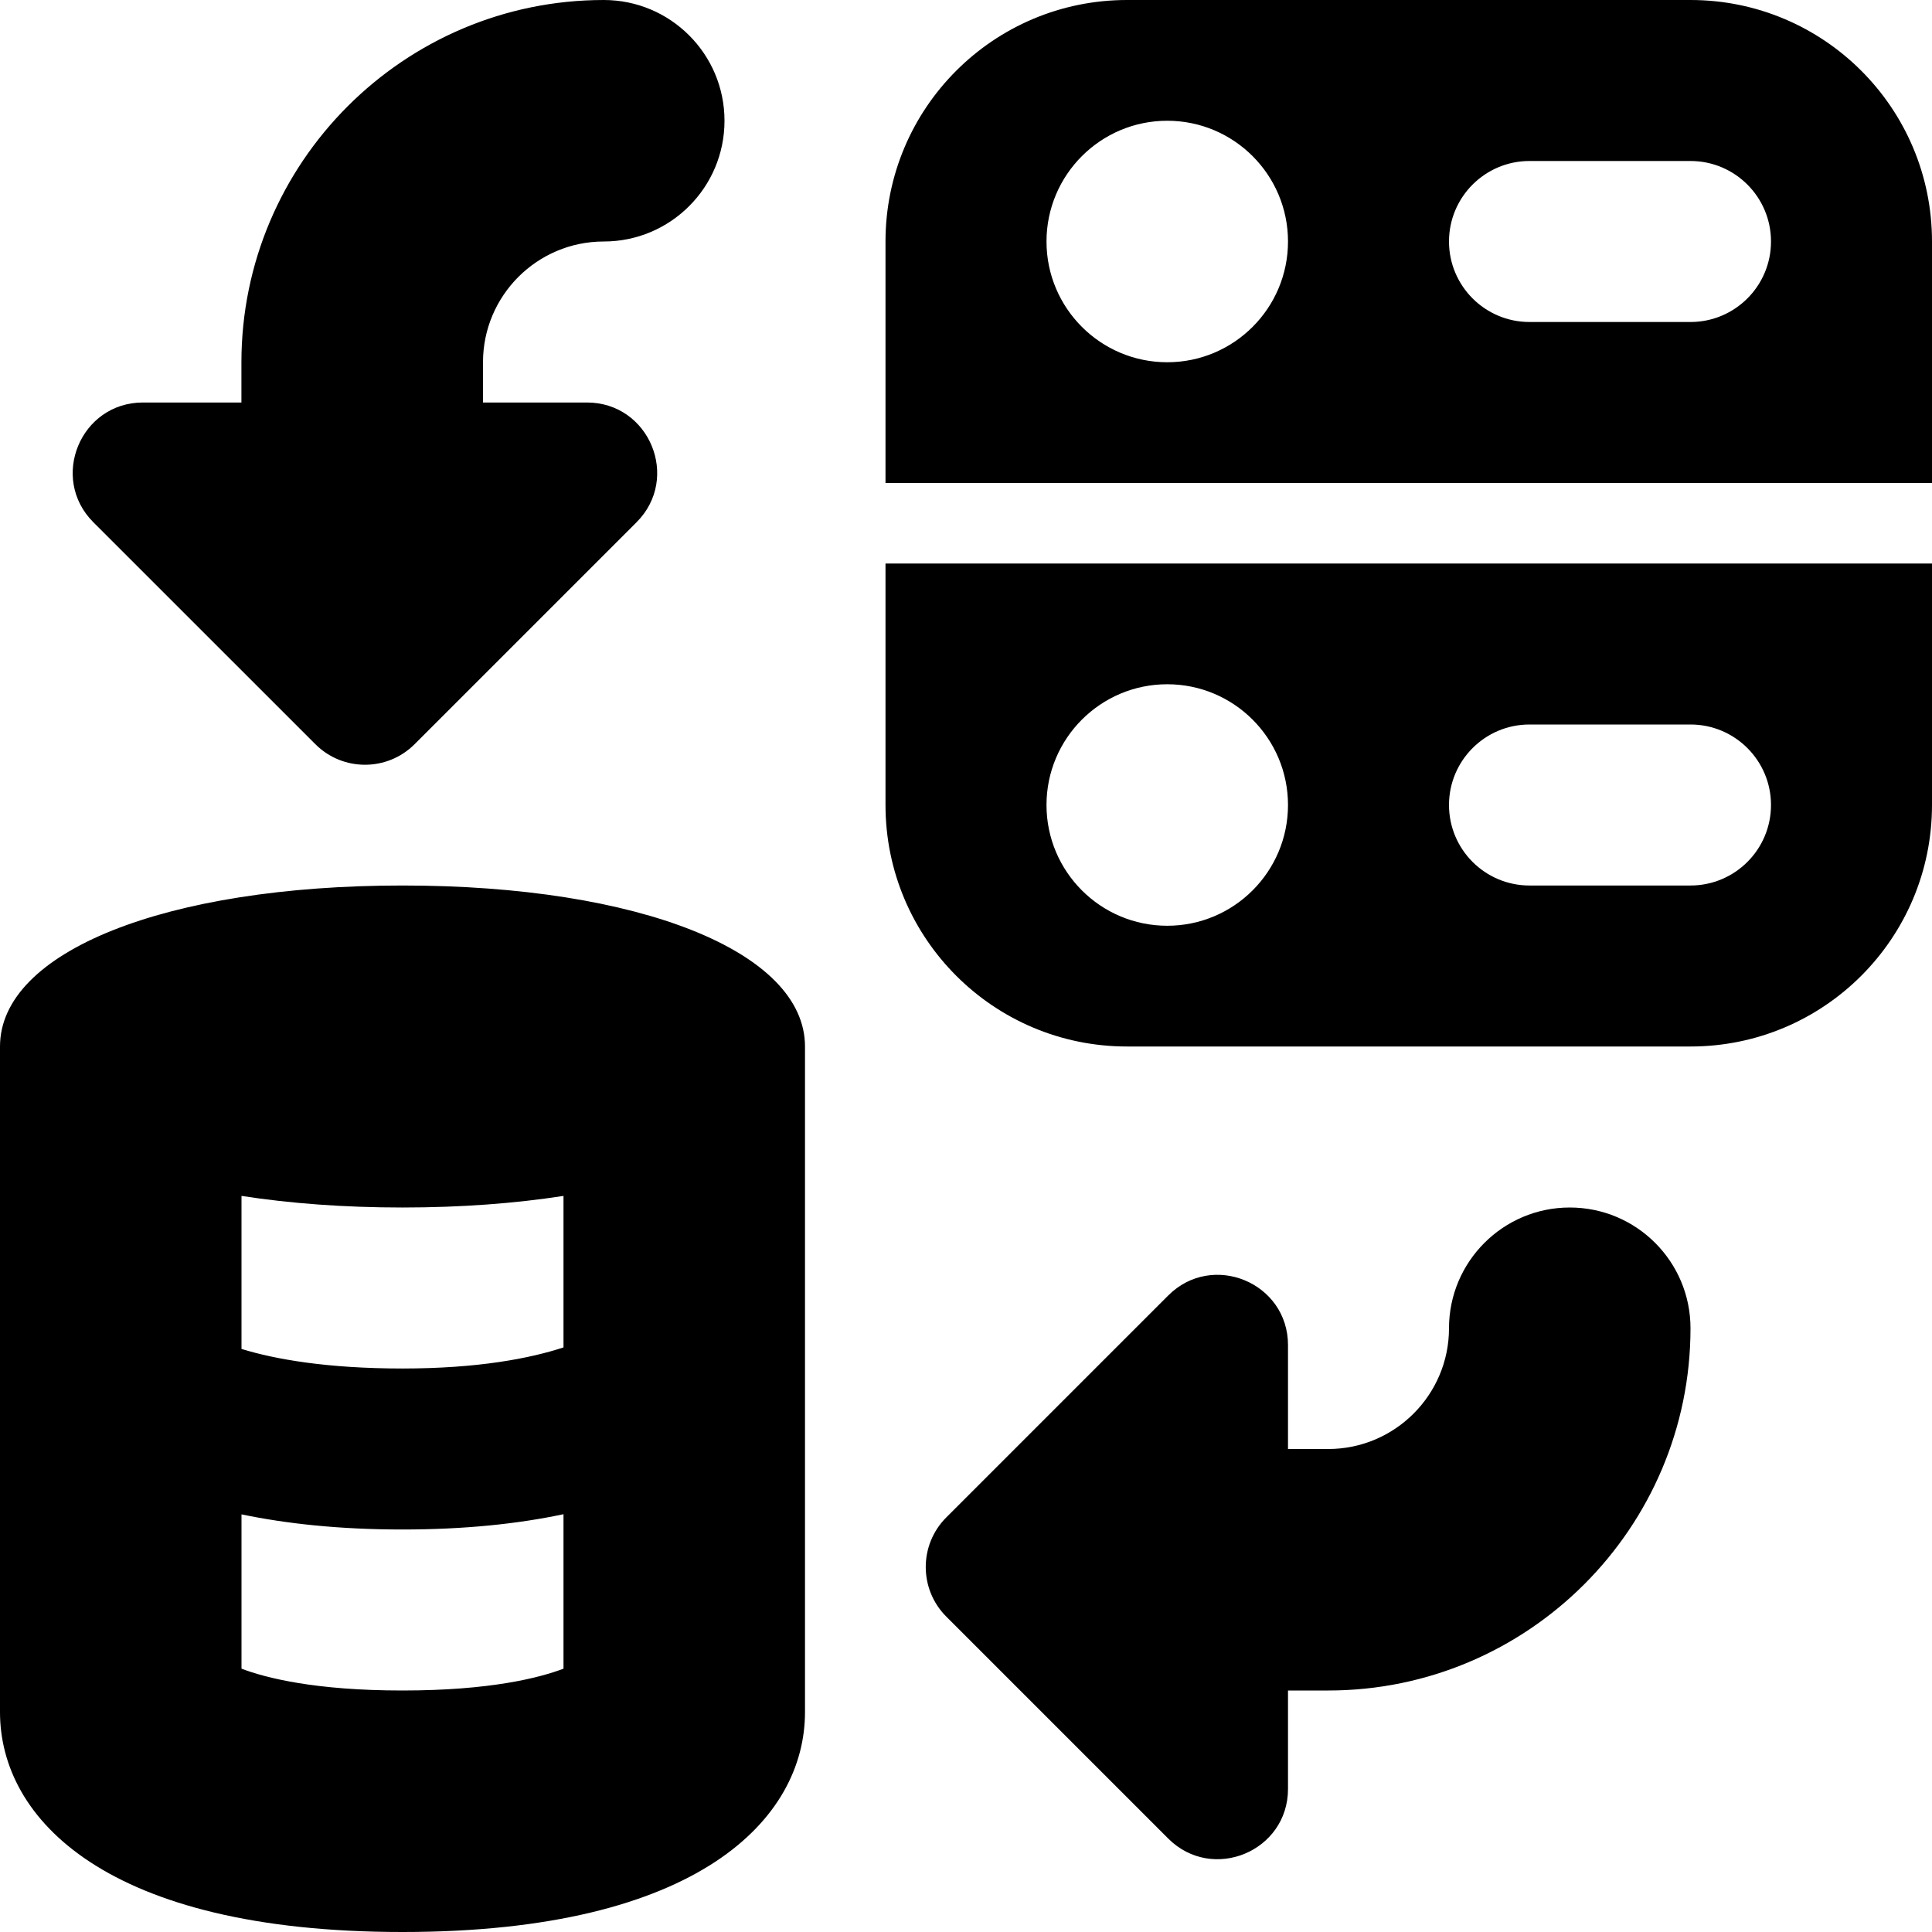 <svg id="Layer_1" viewBox="0 0 24 24" xmlns="http://www.w3.org/2000/svg" data-name="Layer 1"><path d="m21 0h-7c-1.657 0-3 1.343-3 3v3h13v-3c0-1.657-1.343-3-3-3zm-6.5 4.5c-.828 0-1.5-.672-1.5-1.5s.672-1.5 1.5-1.5 1.5.672 1.5 1.5-.672 1.5-1.5 1.5zm6.5-.5h-2c-.552 0-1-.448-1-1s.448-1 1-1h2c.552 0 1 .448 1 1s-.448 1-1 1zm-10 6c0 1.657 1.343 3 3 3h7c1.657 0 3-1.343 3-3v-3h-13zm8-1h2c.552 0 1 .448 1 1s-.448 1-1 1h-2c-.552 0-1-.448-1-1s.448-1 1-1zm-4.5-.5c.828 0 1.5.672 1.5 1.5s-.672 1.5-1.5 1.5-1.5-.672-1.5-1.5.672-1.5 1.5-1.5zm-9.5 2.5c-2.944 0-5 .822-5 2v8.269c0 1.32 1.313 2.731 5 2.731s5-1.411 5-2.731v-8.269c0-1.178-2.056-2-5-2zm2 3.856v1.882c-.417.137-1.063.262-2 .262-.943 0-1.587-.116-2-.243v-1.901c.601.093 1.273.144 2 .144s1.399-.051 2-.144zm-2 6.144c-1.088 0-1.699-.157-2-.271v-1.917c.558.116 1.215.188 2 .188.771 0 1.435-.07 2-.19v1.919c-.301.114-.912.271-2 .271zm16-4.5c0 2.481-2.019 4.5-4.5 4.5h-.5v1.223c0 .776-.939 1.165-1.488.616l-2.757-2.757c-.34-.34-.34-.892 0-1.232l2.757-2.757c.549-.549 1.488-.16 1.488.616v1.291h.5c.827 0 1.5-.673 1.5-1.5s.672-1.5 1.5-1.5 1.5.671 1.5 1.5zm-19.84-10.012c-.549-.549-.16-1.488.616-1.488h1.223v-.5c.001-2.481 2.02-4.5 4.501-4.5.828 0 1.5.671 1.5 1.5s-.672 1.5-1.5 1.5-1.5.673-1.5 1.5v.5h1.291c.776 0 1.165.939.616 1.488l-2.757 2.757c-.34.34-.892.34-1.232 0z"/></svg>